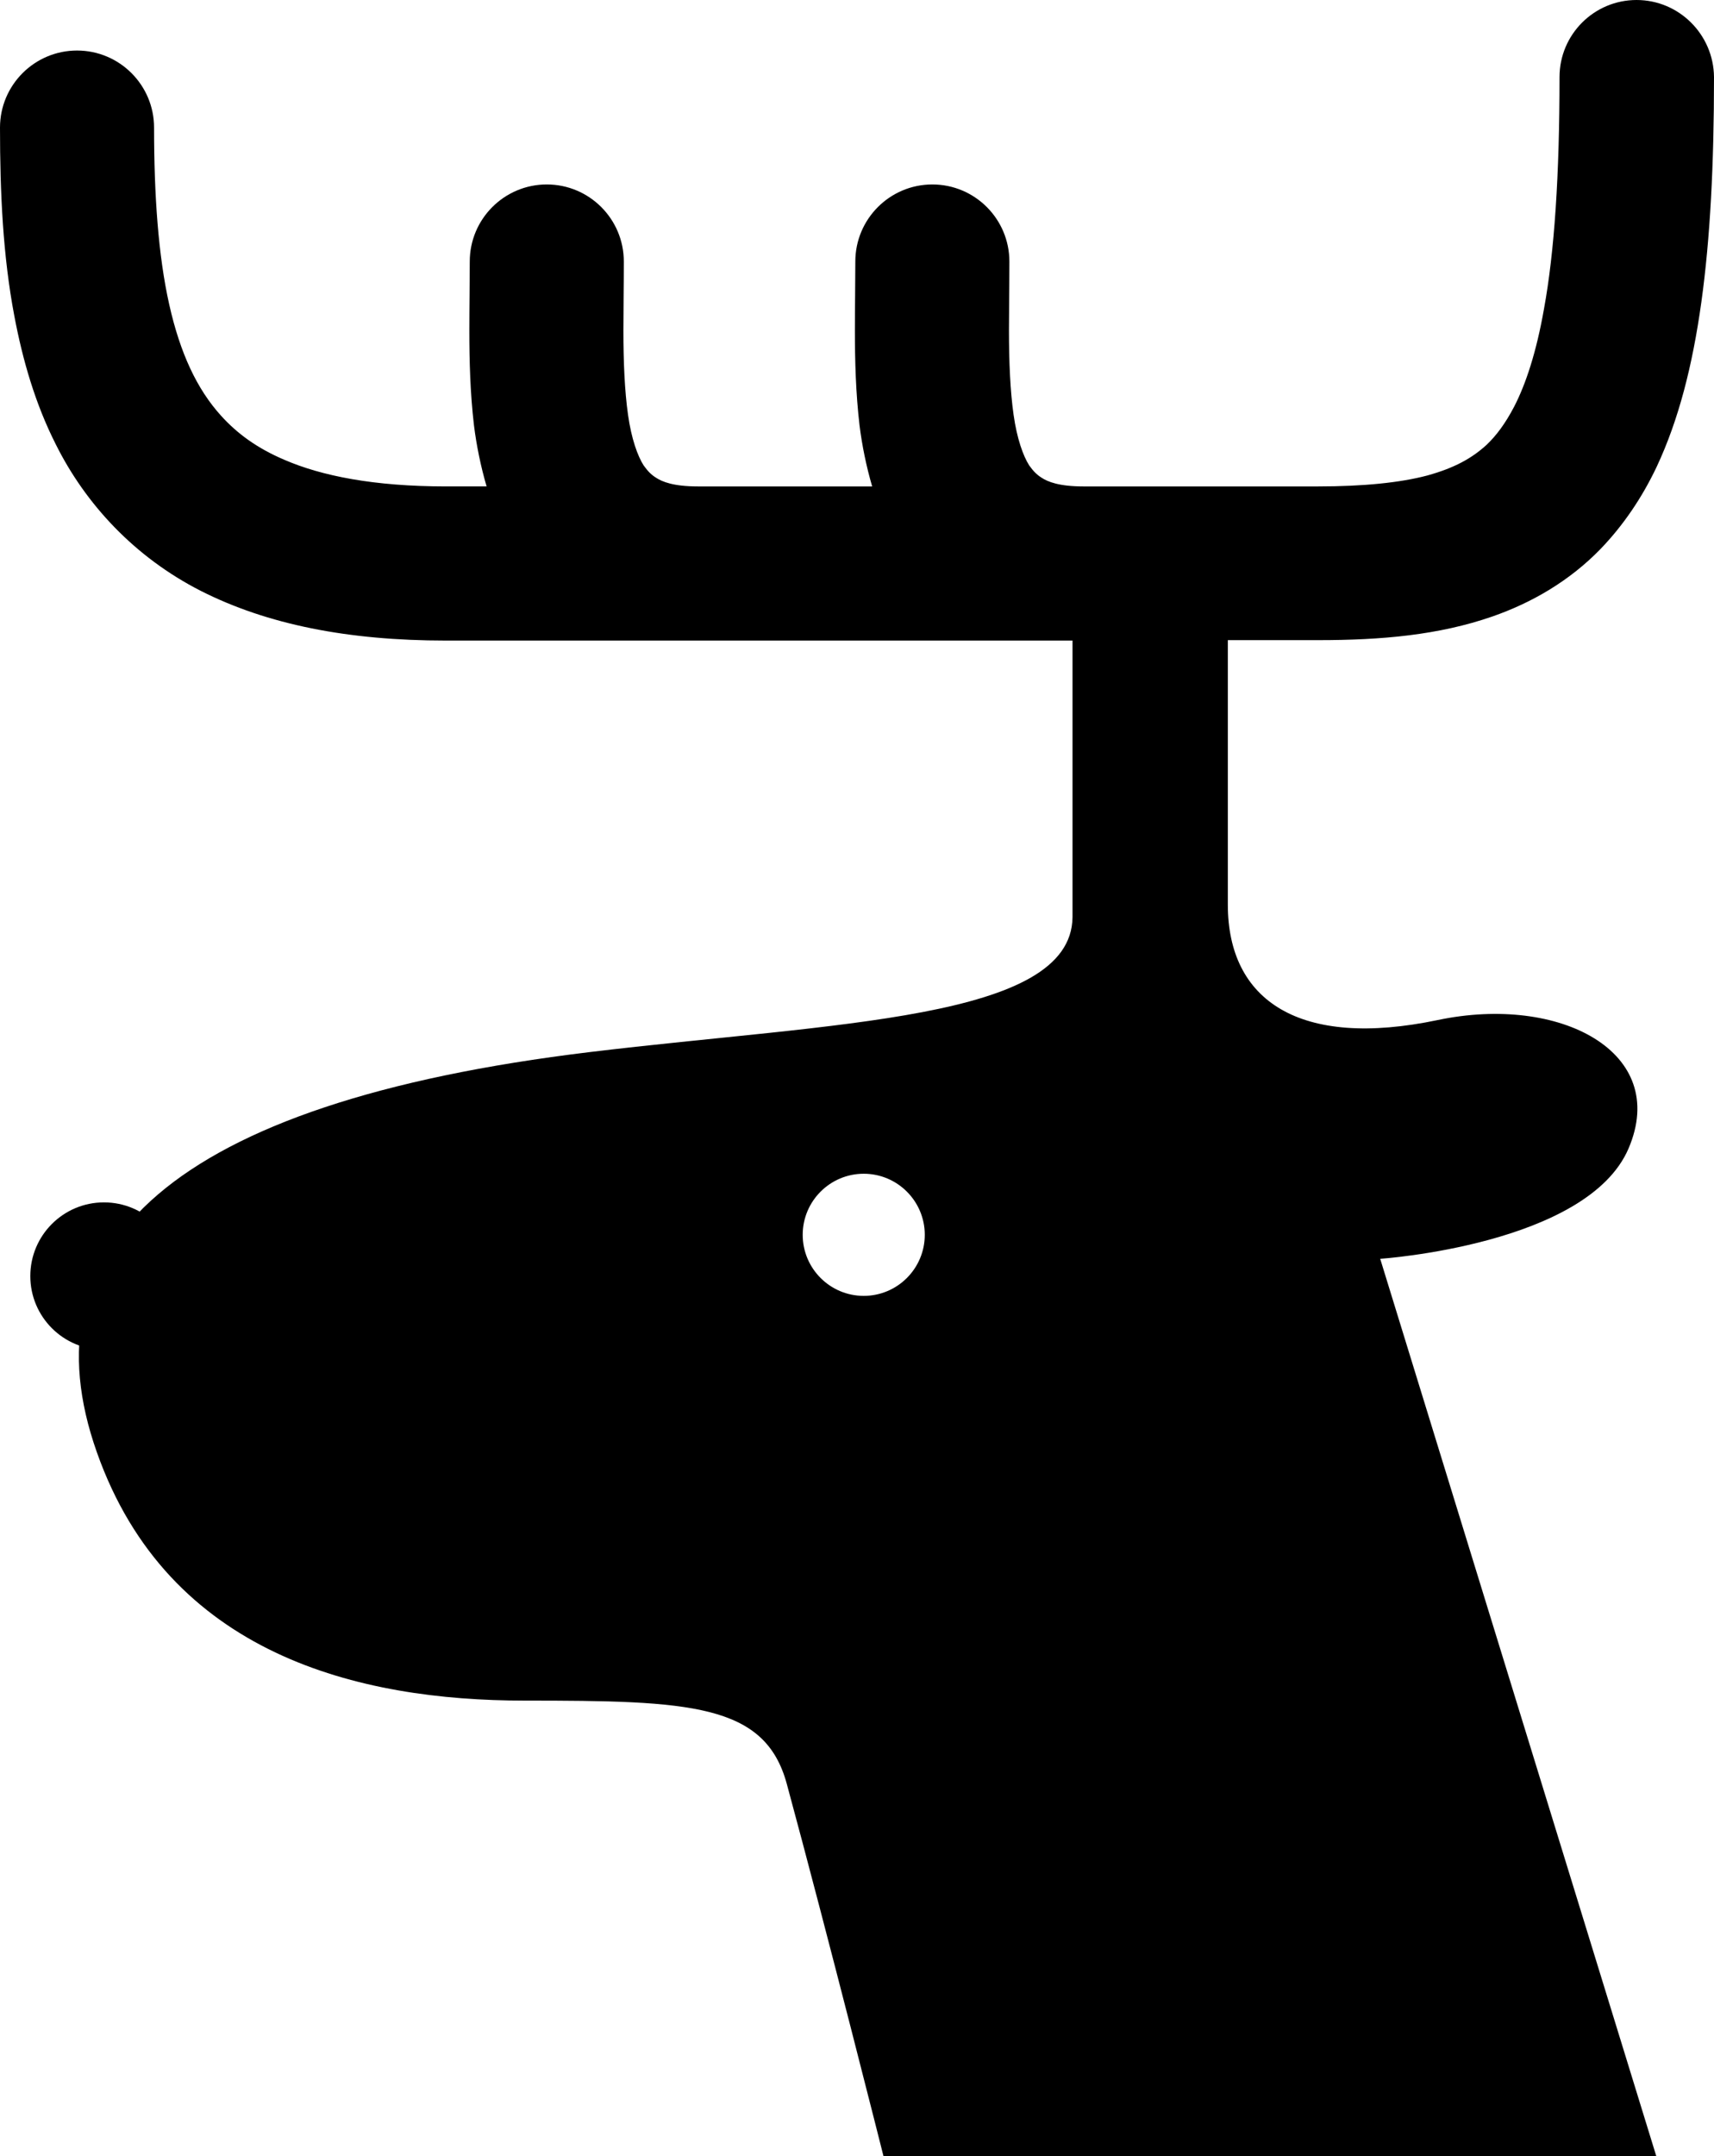<?xml version="1.0" encoding="utf-8"?>
<!-- Generator: Adobe Illustrator 23.0.1, SVG Export Plug-In . SVG Version: 6.00 Build 0)  -->
<svg version="1.1" id="reindeer" xmlns="http://www.w3.org/2000/svg" xmlns:xlink="http://www.w3.org/1999/xlink" x="0px" y="0px"
	 width="407.2px" height="512px" viewBox="0 0 407.2 512" enable-background="new 0 0 407.2 512" xml:space="preserve">
<g id="face">
	<path d="M388.8,0c-10.1,0-18.3,8.2-18.3,18.3c0,23.2-1.2,41.5-3.7,55.1c-1.8,10.2-4.3,17.8-7.1,23.2c-2.1,4-4.2,6.8-6.5,9
		c-3.5,3.2-7.6,5.5-14.1,7.3c-6.4,1.7-15.1,2.6-26,2.6c-16.9,0-35.8,0-55.7,0c-5.8,0-8.5-1.1-10-2.1c-1.1-0.7-1.9-1.5-2.9-2.9
		c-1.4-2.2-2.9-6.3-3.7-12c-0.8-5.6-1.1-12.6-1.1-20c0-5.3,0.1-10.8,0.1-16.4c0-10.1-8.2-18.3-18.3-18.3s-18.3,8.2-18.3,18.3
		c0,5.1-0.1,10.6-0.1,16.4c0,7.2,0.2,14.8,1.1,22.5c0.6,4.8,1.6,9.7,3,14.5c-13.6,0-27.4,0-41.4,0c-5.8,0-8.5-1.1-10-2.1
		c-1.1-0.7-1.9-1.5-2.9-2.9c-1.4-2.2-2.9-6.3-3.7-12c-0.8-5.6-1.1-12.6-1.1-20c0-5.3,0.1-10.8,0.1-16.4c0-10.1-8.2-18.3-18.3-18.3
		s-18.3,8.2-18.3,18.3c0,5.1-0.1,10.6-0.1,16.4c0,7.2,0.2,14.8,1.1,22.5c0.6,4.8,1.6,9.7,3,14.5c-3.2,0-6.4,0-9.6,0
		c-17.2,0-29.6-2.5-38.4-6.3c-6.6-2.8-11.3-6.3-15.1-10.5c-5.7-6.3-9.7-14.8-12.3-26.4s-3.6-25.9-3.6-42c0-10.1-8.2-18.3-18.3-18.3
		S0,20.2,0,30.3C0,45.8,0.7,60.8,3.4,75c2,10.6,5,20.9,9.8,30.4c7.1,14.3,18.8,26.9,34.5,34.9c15.8,8,35,11.8,58.2,11.8
		c51.8,0,103.5,0,148.9,0v65.7c-0.3,24.4-56.6,25-114.6,32C39.9,261.9,5.8,296.2,23,344.8c17,48.2,62.3,59,101.6,59
		s57.1,0.7,62.3,19.7c9.8,36.1,23,88.5,23,88.5h183.6l-65.6-213.1c0,0,49.2-3.3,59-26.2c9.8-22.9-16.3-36.6-45.3-30.5
		c-32.9,6.9-49.9-4.6-49.9-27.4v-0.3V152c7.5,0,14.6,0,21.5,0c15,0,28.6-1.2,41.3-5.6c9.5-3.3,18.4-8.5,25.7-16
		c5.4-5.6,9.9-12.2,13.4-19.6c5.2-11.1,8.5-24,10.6-39.1s3-32.7,3-53.4C407.1,8.2,398.9,0,388.8,0z M205.2,307.7
		c-8,0-14.5-6.5-14.5-14.5s6.5-14.5,14.5-14.5s14.5,6.5,14.5,14.5S213.2,307.7,205.2,307.7z"/>
</g>
<g id="nose">
	<circle cx="24.7" cy="303" r="17.5"/>
</g>
</svg>
